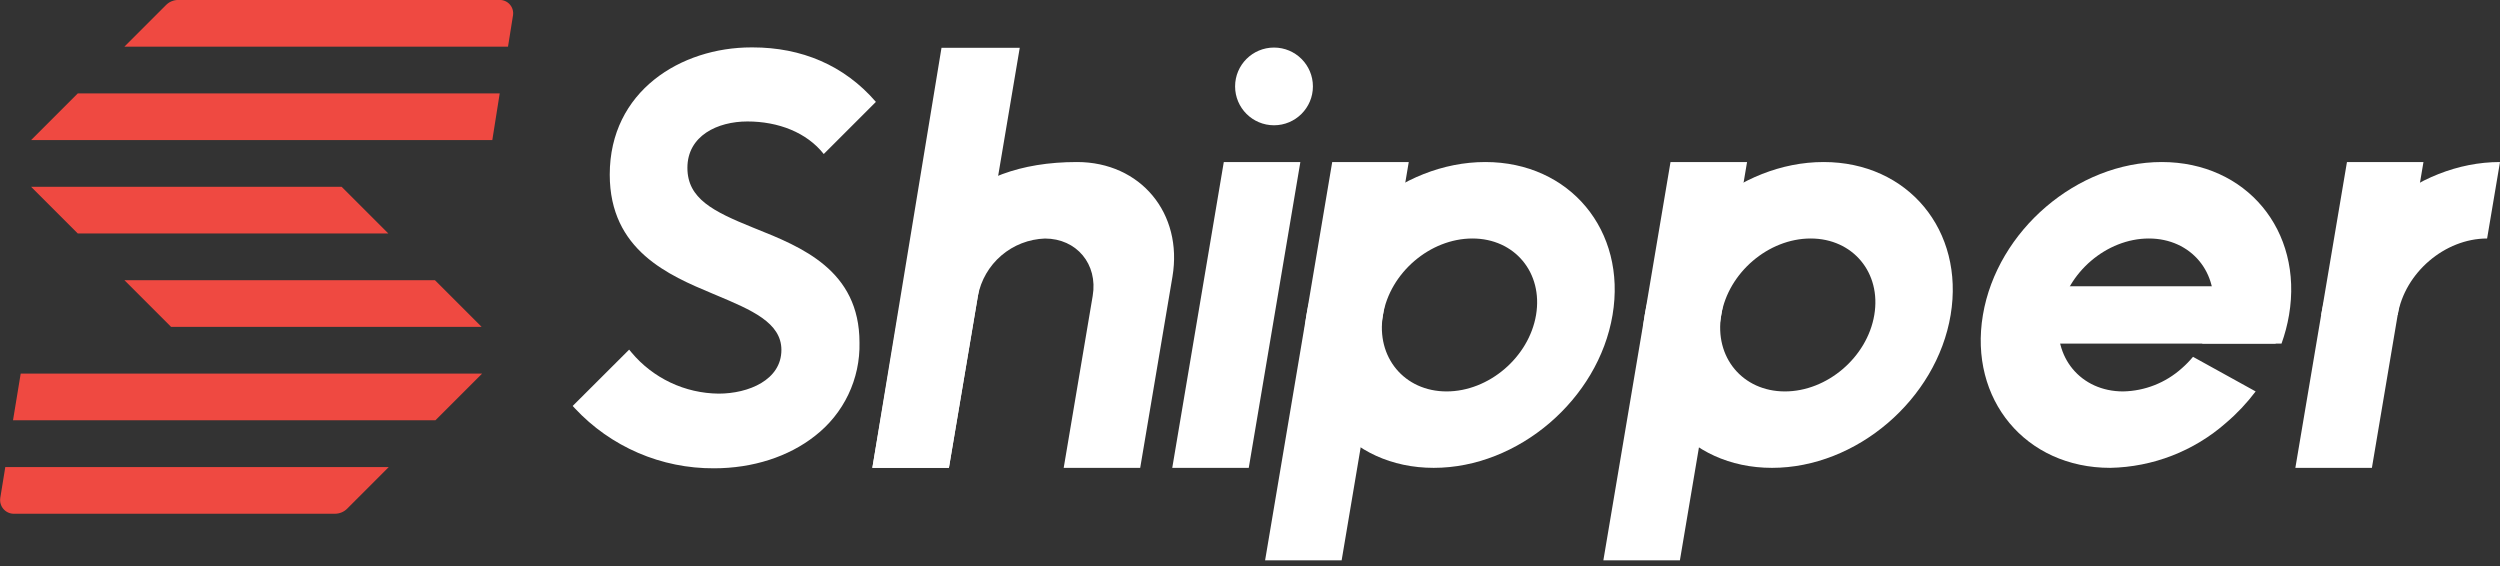 <svg width="128" height="29" viewBox="0 0 128 29" fill="none" xmlns="http://www.w3.org/2000/svg">
<rect x="0" y="0" width="128" height="29" fill="#333333" stroke="none"/>
<g clip-path="url(#clip0)">
<path d="M68.692 28.689H64.773L68.209 8.298H72.128L68.692 28.689Z" fill="white"/>
<path d="M76.047 8.296C71.713 8.296 67.617 11.802 66.89 16.126C66.163 20.45 69.076 23.954 73.406 23.954C77.734 23.954 81.836 20.45 82.563 16.126C83.29 11.802 80.374 8.296 76.047 8.296ZM74.066 20.041C71.903 20.041 70.444 18.287 70.807 16.126C71.171 13.965 73.221 12.211 75.387 12.211C77.553 12.211 79.009 13.963 78.646 16.126C78.282 18.289 76.229 20.041 74.066 20.041Z" fill="white"/>
<path d="M86.011 28.689H82.092L85.53 8.298H89.449L86.011 28.689Z" fill="white"/>
<path d="M93.368 8.296C89.039 8.296 84.938 11.802 84.209 16.126C83.479 20.45 86.397 23.954 90.726 23.954C95.055 23.954 99.154 20.45 99.873 16.126C100.593 11.802 97.695 8.296 93.368 8.296ZM91.387 20.041C89.221 20.041 87.764 18.287 88.128 16.126C88.492 13.965 90.542 12.211 92.705 12.211C94.868 12.211 96.328 13.963 95.964 16.126C95.601 18.289 93.55 20.041 91.387 20.041Z" fill="white"/>
<path d="M112.282 18.269C112.106 18.48 111.915 18.677 111.708 18.857C110.881 19.599 109.814 20.02 108.703 20.041C106.537 20.041 105.078 18.287 105.444 16.126C105.81 13.965 107.858 12.211 110.021 12.211C112.184 12.211 113.646 13.963 113.28 16.126C113.192 16.643 113.011 17.14 112.748 17.594H116.813C116.985 17.117 117.115 16.626 117.199 16.126C117.929 11.802 115.011 8.296 110.682 8.296C106.353 8.296 102.254 11.802 101.525 16.126C100.795 20.45 103.713 23.954 108.042 23.954C110.229 23.912 112.33 23.096 113.971 21.652C114.535 21.172 115.044 20.632 115.489 20.041L112.282 18.269Z" fill="white"/>
<path d="M116.511 17.594H101.716L102.211 14.658H117.007L116.511 17.594Z" fill="white"/>
<path d="M121.441 23.956H117.522L120.164 8.298H124.081L121.441 23.956Z" fill="white"/>
<path d="M128 8.296L118.843 16.126L128 8.296ZM122.762 16.126C123.126 13.963 125.176 12.211 127.34 12.211L128 8.296C123.681 8.296 119.585 11.802 118.843 16.126H122.762ZM122.762 16.126L127.67 10.244L122.762 16.126Z" fill="white"/>
<path d="M48.584 23.956H44.664L48.205 2.447H52.211L48.584 23.956Z" fill="white"/>
<path d="M55.142 8.296C49.254 8.296 46.712 11.802 45.985 16.128L44.664 23.954H48.584L50.069 15.149C50.223 14.344 50.647 13.614 51.27 13.081C51.894 12.547 52.681 12.242 53.501 12.213C55.124 12.213 56.22 13.528 55.946 15.149L54.461 23.956H58.378L60.029 14.17C60.577 10.925 58.401 8.296 55.142 8.296Z" fill="white"/>
<path d="M63.936 23.956H60.019L62.658 8.298H66.578L63.936 23.956Z" fill="white"/>
<path d="M65.229 6.414C66.329 6.414 67.221 5.523 67.221 4.424C67.221 3.325 66.329 2.435 65.229 2.435C64.129 2.435 63.237 3.325 63.237 4.424C63.237 5.523 64.129 6.414 65.229 6.414Z" fill="white"/>
<path d="M42.176 7.886C41.306 6.782 39.849 6.219 38.267 6.219C36.731 6.219 35.195 6.953 35.195 8.592C35.195 10.173 36.518 10.827 38.538 11.646L38.651 11.692C41.037 12.646 44.006 13.832 44.006 17.54C44.027 18.459 43.831 19.371 43.435 20.201C43.039 21.031 42.453 21.756 41.725 22.32C40.374 23.386 38.538 23.977 36.557 23.977C35.222 23.984 33.9 23.716 32.674 23.188C31.448 22.659 30.345 21.883 29.435 20.908L29.322 20.785L32.212 17.901L32.333 18.046C32.879 18.699 33.561 19.225 34.331 19.589C35.101 19.953 35.941 20.145 36.792 20.154C38.328 20.154 40.008 19.453 40.008 17.916C40.008 16.515 38.472 15.87 36.68 15.116L36.485 15.034C34.263 14.103 31.219 12.825 31.219 8.94C31.219 4.664 34.865 2.427 38.467 2.427H38.538C41.022 2.427 43.221 3.332 44.846 5.217L42.176 7.886Z" fill="white"/>
<path d="M1.592 7.173H25.206L25.585 4.782H3.983L1.592 7.173Z" fill="#EF4941"/>
<path d="M8.502 0.256L6.369 2.389H26.01L26.266 0.785C26.281 0.688 26.275 0.588 26.248 0.493C26.221 0.399 26.173 0.311 26.109 0.236C26.045 0.161 25.965 0.101 25.876 0.06C25.786 0.019 25.688 -0.003 25.59 -0.002H9.124C8.89 -0.002 8.667 0.091 8.502 0.256Z" fill="#EF4941"/>
<path d="M19.884 11.955L17.492 9.564H1.592L3.983 11.955H19.884Z" fill="#EF4941"/>
<path d="M6.369 14.346L8.76 16.737H24.66L22.269 14.346H6.369Z" fill="#EF4941"/>
<path d="M24.684 19.128H1.06L0.666 21.519H22.293L24.684 19.128Z" fill="#EF4941"/>
<path d="M0.271 23.913L0.015 25.488C-0.001 25.588 0.004 25.691 0.031 25.789C0.058 25.887 0.106 25.978 0.172 26.056C0.238 26.134 0.32 26.196 0.412 26.239C0.504 26.282 0.605 26.304 0.707 26.304H17.149C17.382 26.303 17.606 26.212 17.771 26.048L19.904 23.913H0.271Z" fill="#EF4941"/>
</g>
<defs>
<clipPath id="clip0">
<rect width="128" height="28.69" fill="white"/>
</clipPath>
</defs>
</svg>
